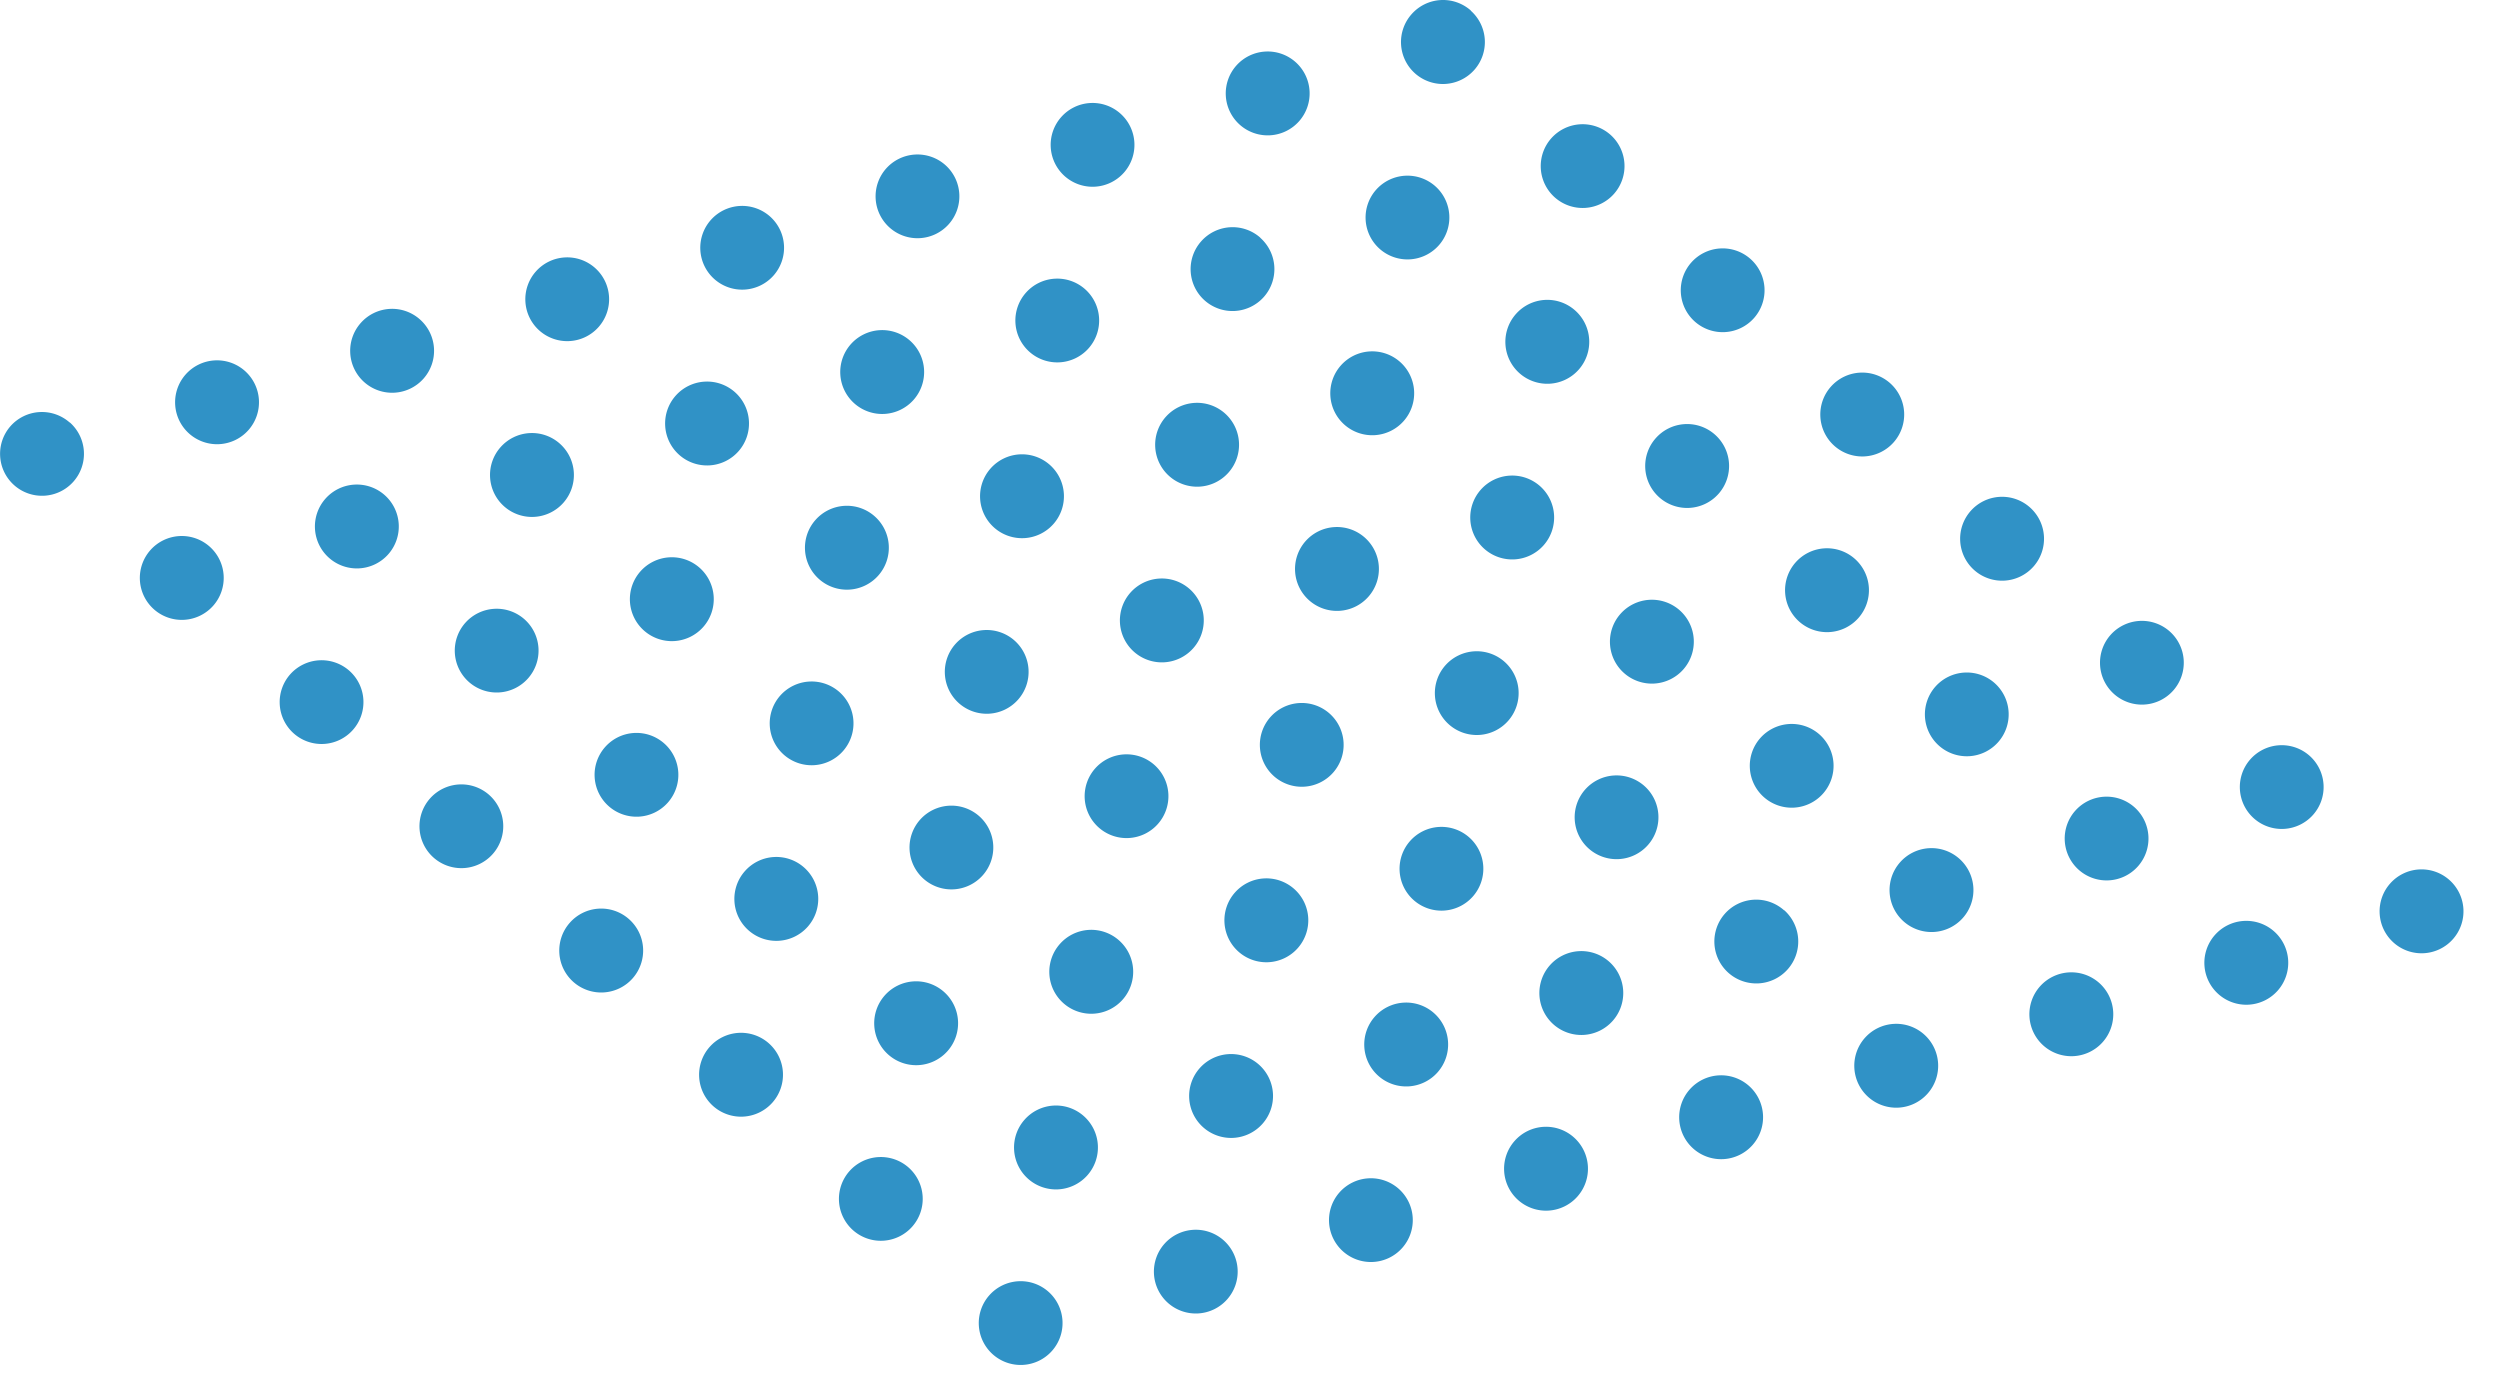 <svg id="Layer_1" data-name="Layer 1" xmlns="http://www.w3.org/2000/svg" xmlns:xlink="http://www.w3.org/1999/xlink" viewBox="0 0 487 270"><defs><clipPath id="clip-path"><rect width="479.88" height="265.91" style="fill:none"/></clipPath><clipPath id="clip-path-2"><rect width="479.88" height="265.91" style="fill:none"/></clipPath></defs><g id="Vector_Smart_Object" data-name="Vector Smart Object"><g style="clip-path:url(#clip-path)"><g style="clip-path:url(#clip-path-2)"><path d="M13.59,82.28A8.17,8.17,0,1,1,2.06,83a8.17,8.17,0,0,1,11.53-.68" style="fill:#3092c6"/><path d="M40.83,106.47a8.17,8.17,0,1,1-11.53.69,8.17,8.17,0,0,1,11.53-.69" style="fill:#3092c6"/><path d="M68.06,130.67a8.16,8.16,0,1,1-11.52.68,8.17,8.17,0,0,1,11.52-.68" style="fill:#3092c6"/><path d="M95.3,154.86a8.16,8.16,0,1,1-11.53.68,8.17,8.17,0,0,1,11.53-.68" style="fill:#3092c6"/><path d="M122.54,179.06a8.17,8.17,0,1,1-11.53.68,8.15,8.15,0,0,1,11.53-.68" style="fill:#3092c6"/><path d="M149.78,203.25a8.17,8.17,0,1,1-11.53.68,8.17,8.17,0,0,1,11.53-.68" style="fill:#3092c6"/><path d="M177,227.44a8.16,8.16,0,1,1-11.52.69,8.17,8.17,0,0,1,11.52-.69" style="fill:#3092c6"/><path d="M204.25,251.64a8.16,8.16,0,1,1-11.53.68,8.16,8.16,0,0,1,11.53-.68" style="fill:#3092c6"/><path d="M47.7,72.25a8.17,8.17,0,1,1-11.53.69,8.17,8.17,0,0,1,11.53-.69" style="fill:#3092c6"/><path d="M74.94,96.45a8.17,8.17,0,1,1-11.53.68,8.17,8.17,0,0,1,11.53-.68" style="fill:#3092c6"/><path d="M102.17,120.64a8.16,8.16,0,1,1-11.52.68,8.17,8.17,0,0,1,11.52-.68" style="fill:#3092c6"/><path d="M129.41,144.84a8.16,8.16,0,1,1-11.53.68,8.15,8.15,0,0,1,11.53-.68" style="fill:#3092c6"/><path d="M156.65,169a8.17,8.17,0,1,1-11.53.68,8.16,8.16,0,0,1,11.53-.68" style="fill:#3092c6"/><path d="M183.89,193.22a8.17,8.17,0,1,1-11.53.68,8.17,8.17,0,0,1,11.53-.68" style="fill:#3092c6"/><path d="M211.13,217.42a8.17,8.17,0,1,1-11.53.68,8.16,8.16,0,0,1,11.53-.68" style="fill:#3092c6"/><path d="M238.36,241.61a8.16,8.16,0,1,1-11.52.68,8.17,8.17,0,0,1,11.52-.68" style="fill:#3092c6"/><path d="M81.81,62.23a8.17,8.17,0,1,1-11.53.68,8.15,8.15,0,0,1,11.53-.68" style="fill:#3092c6"/><path d="M109.05,86.42a8.17,8.17,0,1,1-11.53.68,8.16,8.16,0,0,1,11.53-.68" style="fill:#3092c6"/><path d="M136.29,110.61a8.17,8.17,0,1,1-11.53.69,8.17,8.17,0,0,1,11.53-.69" style="fill:#3092c6"/><path d="M163.52,134.81a8.16,8.16,0,1,1-11.52.68,8.17,8.17,0,0,1,11.52-.68" style="fill:#3092c6"/><path d="M190.76,159a8.16,8.16,0,1,1-11.53.68,8.17,8.17,0,0,1,11.53-.68" style="fill:#3092c6"/><path d="M218,183.2a8.17,8.17,0,1,1-11.53.68A8.15,8.15,0,0,1,218,183.2" style="fill:#3092c6"/><path d="M245.24,207.39a8.17,8.17,0,1,1-11.53.68,8.17,8.17,0,0,1,11.53-.68" style="fill:#3092c6"/><path d="M272.47,231.58a8.16,8.16,0,1,1-11.52.68,8.17,8.17,0,0,1,11.52-.68" style="fill:#3092c6"/><path d="M115.92,52.2a8.16,8.16,0,1,1-11.53.68,8.16,8.16,0,0,1,11.53-.68" style="fill:#3092c6"/><path d="M143.16,76.39a8.17,8.17,0,1,1-11.53.68,8.17,8.17,0,0,1,11.53-.68" style="fill:#3092c6"/><path d="M170.4,100.59a8.17,8.17,0,1,1-11.53.68,8.16,8.16,0,0,1,11.53-.68" style="fill:#3092c6"/><path d="M197.63,124.78a8.16,8.16,0,1,1-11.52.68,8.17,8.17,0,0,1,11.52-.68" style="fill:#3092c6"/><path d="M224.87,149a8.16,8.16,0,1,1-11.53.69,8.17,8.17,0,0,1,11.53-.69" style="fill:#3092c6"/><path d="M252.11,173.17a8.17,8.17,0,1,1-11.53.68,8.16,8.16,0,0,1,11.53-.68" style="fill:#3092c6"/><path d="M279.35,197.36a8.17,8.17,0,1,1-11.53.68,8.17,8.17,0,0,1,11.53-.68" style="fill:#3092c6"/><path d="M306.59,221.56a8.17,8.17,0,1,1-11.53.68,8.16,8.16,0,0,1,11.53-.68" style="fill:#3092c6"/><path d="M150,42.17a8.16,8.16,0,1,1-11.53.68A8.17,8.17,0,0,1,150,42.17" style="fill:#3092c6"/><path d="M177.27,66.36a8.17,8.17,0,1,1-11.53.69,8.17,8.17,0,0,1,11.53-.69" style="fill:#3092c6"/><path d="M204.51,90.56a8.17,8.17,0,1,1-11.53.68,8.17,8.17,0,0,1,11.53-.68" style="fill:#3092c6"/><path d="M231.75,114.75a8.17,8.17,0,1,1-11.53.68,8.17,8.17,0,0,1,11.53-.68" style="fill:#3092c6"/><path d="M259,139a8.16,8.16,0,1,1-11.52.68A8.16,8.16,0,0,1,259,139" style="fill:#3092c6"/><path d="M286.22,163.14a8.16,8.16,0,1,1-11.53.68,8.16,8.16,0,0,1,11.53-.68" style="fill:#3092c6"/><path d="M313.46,187.33a8.17,8.17,0,1,1-11.53.69,8.17,8.17,0,0,1,11.53-.69" style="fill:#3092c6"/><path d="M340.7,211.53a8.17,8.17,0,1,1-11.53.68,8.17,8.17,0,0,1,11.53-.68" style="fill:#3092c6"/><path d="M184.14,32.14a8.16,8.16,0,1,1-11.52.69,8.18,8.18,0,0,1,11.52-.69" style="fill:#3092c6"/><path d="M211.38,56.34a8.16,8.16,0,1,1-11.53.68,8.16,8.16,0,0,1,11.53-.68" style="fill:#3092c6"/><path d="M238.62,80.53a8.17,8.17,0,1,1-11.53.68,8.17,8.17,0,0,1,11.53-.68" style="fill:#3092c6"/><path d="M265.86,104.72a8.17,8.17,0,1,1-11.53.69,8.17,8.17,0,0,1,11.53-.69" style="fill:#3092c6"/><path d="M293.09,128.92a8.16,8.16,0,1,1-11.52.68,8.17,8.17,0,0,1,11.52-.68" style="fill:#3092c6"/><path d="M320.33,153.11a8.16,8.16,0,1,1-11.53.68,8.17,8.17,0,0,1,11.53-.68" style="fill:#3092c6"/><path d="M347.57,177.31A8.17,8.17,0,1,1,336,178a8.15,8.15,0,0,1,11.53-.68" style="fill:#3092c6"/><path d="M374.81,201.5a8.17,8.17,0,1,1-11.53.68,8.17,8.17,0,0,1,11.53-.68" style="fill:#3092c6"/><path d="M218.25,22.12a8.16,8.16,0,1,1-11.52.68,8.15,8.15,0,0,1,11.52-.68" style="fill:#3092c6"/><path d="M245.49,46.31A8.16,8.16,0,1,1,234,47a8.16,8.16,0,0,1,11.53-.68" style="fill:#3092c6"/><path d="M272.73,70.5a8.17,8.17,0,1,1-11.53.69,8.17,8.17,0,0,1,11.53-.69" style="fill:#3092c6"/><path d="M300,94.7a8.17,8.17,0,1,1-11.53.68A8.17,8.17,0,0,1,300,94.7" style="fill:#3092c6"/><path d="M327.21,118.89a8.17,8.17,0,1,1-11.53.68,8.17,8.17,0,0,1,11.53-.68" style="fill:#3092c6"/><path d="M354.44,143.08a8.16,8.16,0,1,1-11.53.69,8.17,8.17,0,0,1,11.53-.69" style="fill:#3092c6"/><path d="M381.68,167.28a8.17,8.17,0,1,1-11.53.68,8.16,8.16,0,0,1,11.53-.68" style="fill:#3092c6"/><path d="M408.92,191.47a8.17,8.17,0,1,1-11.53.68,8.17,8.17,0,0,1,11.53-.68" style="fill:#3092c6"/><path d="M252.37,12.09a8.17,8.17,0,1,1-11.53.68,8.17,8.17,0,0,1,11.53-.68" style="fill:#3092c6"/><path d="M279.6,36.28a8.16,8.16,0,1,1-11.53.68,8.17,8.17,0,0,1,11.53-.68" style="fill:#3092c6"/><path d="M306.84,60.48a8.17,8.17,0,1,1-11.53.68,8.15,8.15,0,0,1,11.53-.68" style="fill:#3092c6"/><path d="M334.08,84.67a8.17,8.17,0,1,1-11.53.68,8.16,8.16,0,0,1,11.53-.68" style="fill:#3092c6"/><path d="M361.32,108.86a8.17,8.17,0,1,1-11.53.69,8.17,8.17,0,0,1,11.53-.69" style="fill:#3092c6"/><path d="M388.55,133.06a8.16,8.16,0,1,1-11.52.68,8.17,8.17,0,0,1,11.52-.68" style="fill:#3092c6"/><path d="M415.79,157.25a8.16,8.16,0,1,1-11.53.68,8.17,8.17,0,0,1,11.53-.68" style="fill:#3092c6"/><path d="M443,181.44a8.17,8.17,0,1,1-11.53.69,8.17,8.17,0,0,1,11.53-.69" style="fill:#3092c6"/><path d="M286.48,2.06A8.17,8.17,0,1,1,275,2.74a8.17,8.17,0,0,1,11.53-.68" style="fill:#3092c6"/><path d="M313.71,26.25a8.16,8.16,0,1,1-11.52.69,8.17,8.17,0,0,1,11.52-.69" style="fill:#3092c6"/><path d="M341,50.45a8.16,8.16,0,1,1-11.53.68A8.16,8.16,0,0,1,341,50.45" style="fill:#3092c6"/><path d="M368.19,74.64a8.17,8.17,0,1,1-11.53.68,8.17,8.17,0,0,1,11.53-.68" style="fill:#3092c6"/><path d="M395.43,98.84a8.17,8.17,0,1,1-11.53.68,8.16,8.16,0,0,1,11.53-.68" style="fill:#3092c6"/><path d="M422.66,123a8.16,8.16,0,1,1-11.52.68,8.17,8.17,0,0,1,11.52-.68" style="fill:#3092c6"/><path d="M449.9,147.22a8.16,8.16,0,1,1-11.53.69,8.17,8.17,0,0,1,11.53-.69" style="fill:#3092c6"/><path d="M477.14,171.42a8.17,8.17,0,1,1-11.53.68,8.16,8.16,0,0,1,11.53-.68" style="fill:#3092c6"/></g></g></g></svg>